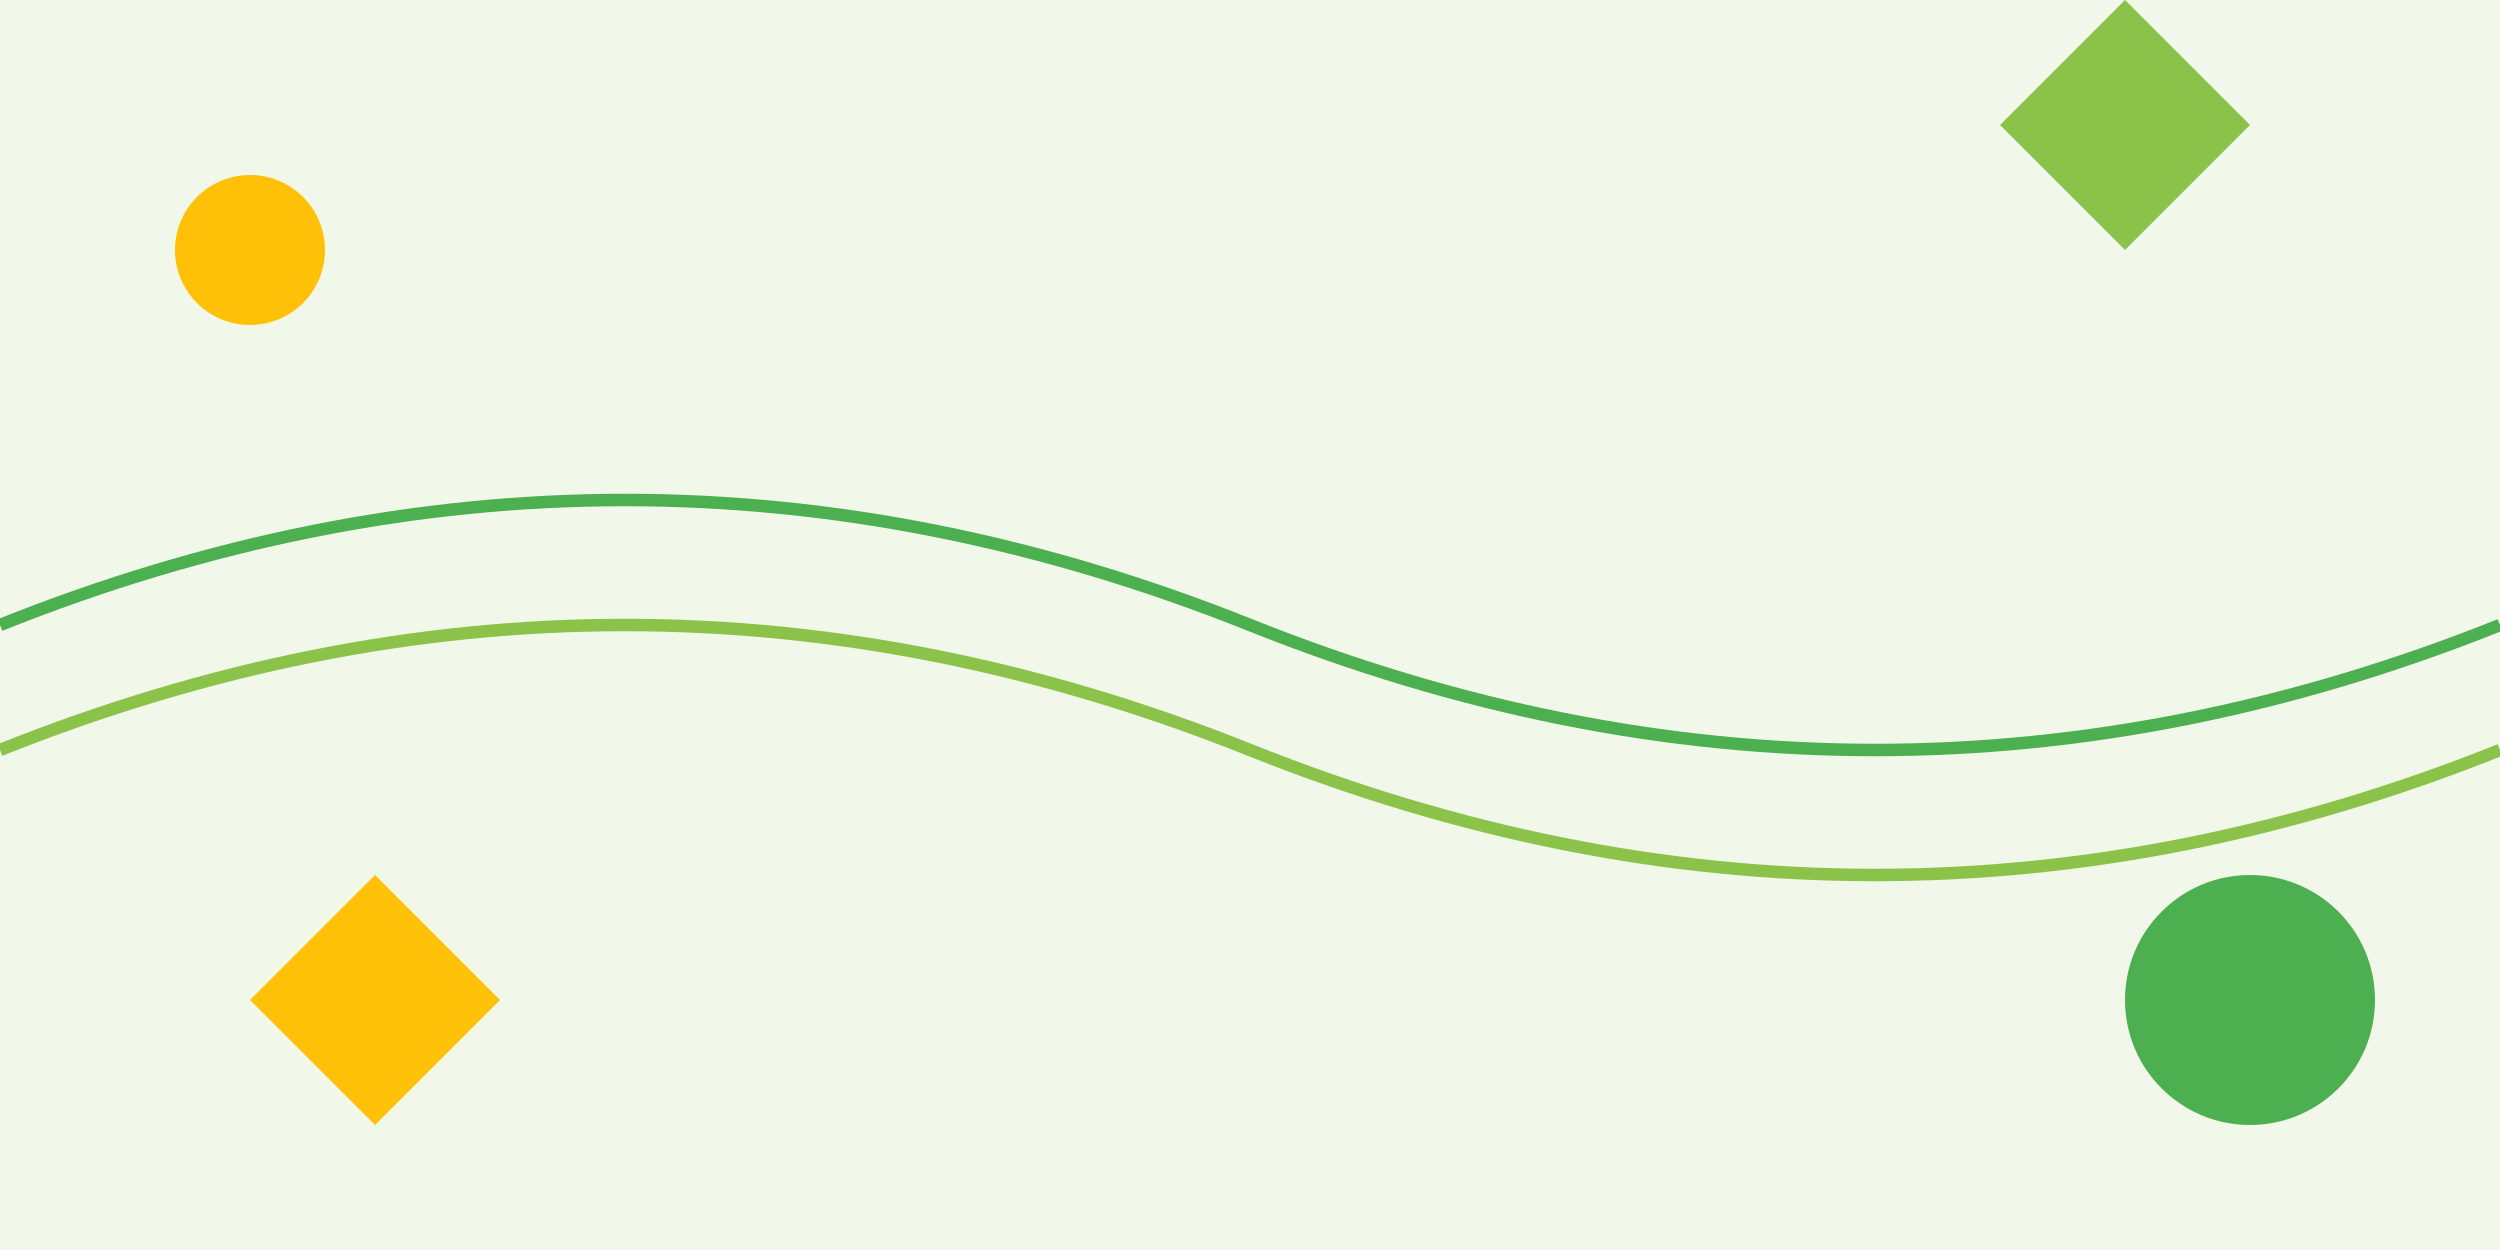 <svg xmlns="http://www.w3.org/2000/svg" viewBox="0 0 1000 500" width="1000" height="500">
  <rect width="1000" height="500" fill="#F1F8E9"/>
  <path d="M0 250 Q 250 150, 500 250 T 1000 250" fill="none" stroke="#4CAF50" stroke-width="5"/>
  <path d="M0 300 Q 250 200, 500 300 T 1000 300" fill="none" stroke="#8BC34A" stroke-width="5"/>
  <circle cx="100" cy="100" r="30" fill="#FFC107"/>
  <circle cx="900" cy="400" r="50" fill="#4CAF50"/>
  <path d="M800 50 L 850 100 L 900 50 L 850 0 Z" fill="#8BC34A"/>
  <path d="M100 400 L 150 450 L 200 400 L 150 350 Z" fill="#FFC107"/>
</svg>